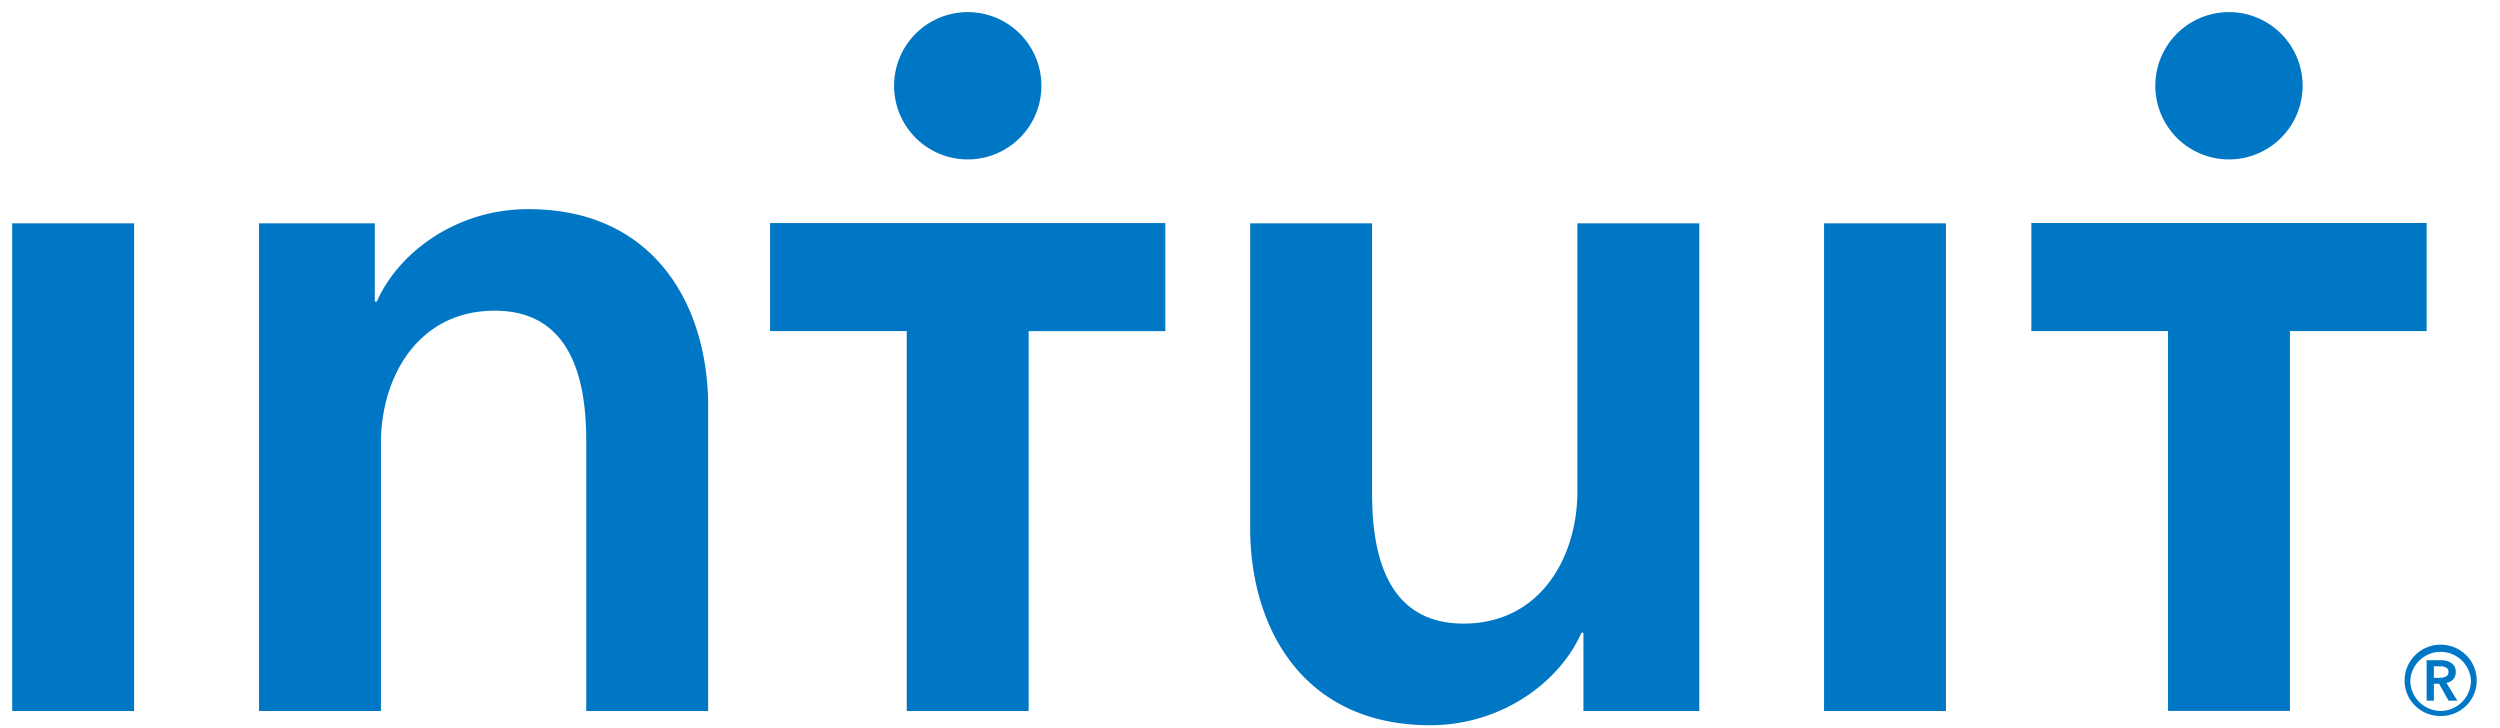 <?xml version="1.0" encoding="UTF-8" standalone="no"?>
<!-- Created with Inkscape (http://www.inkscape.org/) -->

<svg
   width="103"
   height="30"
   viewBox="0 0 27.252 7.938"
   version="1.1"
   id="svg3072"
   inkscape:version="1.1.2 (1:1.1+202202050950+0a00cf5339)"
   sodipodi:docname="Intuit_Logo.svg"
   xmlns:inkscape="http://www.inkscape.org/namespaces/inkscape"
   xmlns:sodipodi="http://sodipodi.sourceforge.net/DTD/sodipodi-0.dtd"
   xmlns="http://www.w3.org/2000/svg"
   xmlns:svg="http://www.w3.org/2000/svg"
   xmlns:rdf="http://www.w3.org/1999/02/22-rdf-syntax-ns#"
   xmlns:cc="http://creativecommons.org/ns#"
   xmlns:dc="http://purl.org/dc/elements/1.1/">
  <defs
     id="defs3066" />
  <sodipodi:namedview
     id="base"
     pagecolor="#ffffff"
     bordercolor="#666666"
     borderopacity="1.0"
     inkscape:pageopacity="0.0"
     inkscape:pageshadow="2"
     inkscape:zoom="10.997379"
     inkscape:cx="73.244725"
     inkscape:cy="11.820998"
     inkscape:document-units="mm"
     inkscape:current-layer="layer1"
     showgrid="false"
     fit-margin-top="0"
     fit-margin-left="0"
     fit-margin-right="0"
     fit-margin-bottom="0"
     units="px"
     inkscape:window-width="1920"
     inkscape:window-height="1001"
     inkscape:window-x="2560"
     inkscape:window-y="0"
     inkscape:window-maximized="1"
     inkscape:pagecheckerboard="0" />
  <g
     inkscape:label="Layer 1"
     inkscape:groupmode="layer"
     id="layer1"
     transform="translate(-1.683,-145.447)">
    <path
       style="fill:#0077c5;fill-rule:evenodd;stroke-width:0.329"
       inkscape:connector-curvature="0"
       d="m 28.289,153.197 a 0.332,0.332 0 0 1 -0.331,-0.331 0.331,0.331 0 0 1 0.661,0 c 0,0.181 -0.148,0.331 -0.331,0.331 z m 0,-0.722 c -0.217,0 -0.393,0.174 -0.393,0.391 0,0.217 0.176,0.387 0.393,0.387 0.217,0 0.393,-0.17 0.393,-0.387 0,-0.217 -0.176,-0.391 -0.393,-0.391 z m -0.074,0.362 v -0.126 h 0.072 c 0.041,0 0.088,0.013 0.088,0.06 0,0.053 -0.052,0.065 -0.096,0.065 z m 0.239,-0.064 c 0,-0.094 -0.081,-0.129 -0.163,-0.129 h -0.155 v 0.441 h 0.079 v -0.184 h 0.057 l 0.103,0.184 h 0.096 l -0.119,-0.193 c 0.063,-0.013 0.102,-0.055 0.102,-0.119 z m -2.473,-5.588 a 0.803,0.803 0 1 0 3.24e-4,-1.606 0.803,0.803 0 0 0 0,1.606 z m -2.154,0.693 v 1.178 h 1.49 v 4.141 h 1.329 v -4.141 h 1.49 v -1.178 z M 12.232,147.185 a 0.803,0.803 0 1 0 0,-1.606 0.803,0.803 0 0 0 0,1.606 z m -2.155,1.871 h 1.49 v 4.142 h 1.329 v -4.141 h 1.49 v -1.178 h -4.309 v 1.178 z m 11.49,4.142 h 1.329 v -5.316 h -1.329 v 5.316 z m -2.689,-2.392 c 0,0.709 -0.399,1.439 -1.241,1.439 -0.853,0 -0.997,-0.786 -0.997,-1.417 v -2.946 h -1.329 v 3.322 c 0,1.086 0.576,2.149 1.961,2.149 0.786,0 1.417,-0.476 1.65,-1.008 h 0.022 v 0.853 h 1.263 v -5.316 h -1.329 z M 7.44,147.727 c -0.786,0 -1.417,0.476 -1.65,1.008 H 5.768 v -0.853 H 4.506 v 5.316 h 1.329 v -2.924 c 0,-0.709 0.399,-1.44 1.241,-1.44 0.852,0 0.997,0.786 0.997,1.418 v 2.946 h 1.329 v -3.323 c 0,-1.085 -0.575,-2.148 -1.96,-2.148 z m -5.625,5.471 h 1.329 v -5.316 H 1.815 Z"
       id="path3040" />
  </g>
</svg>
